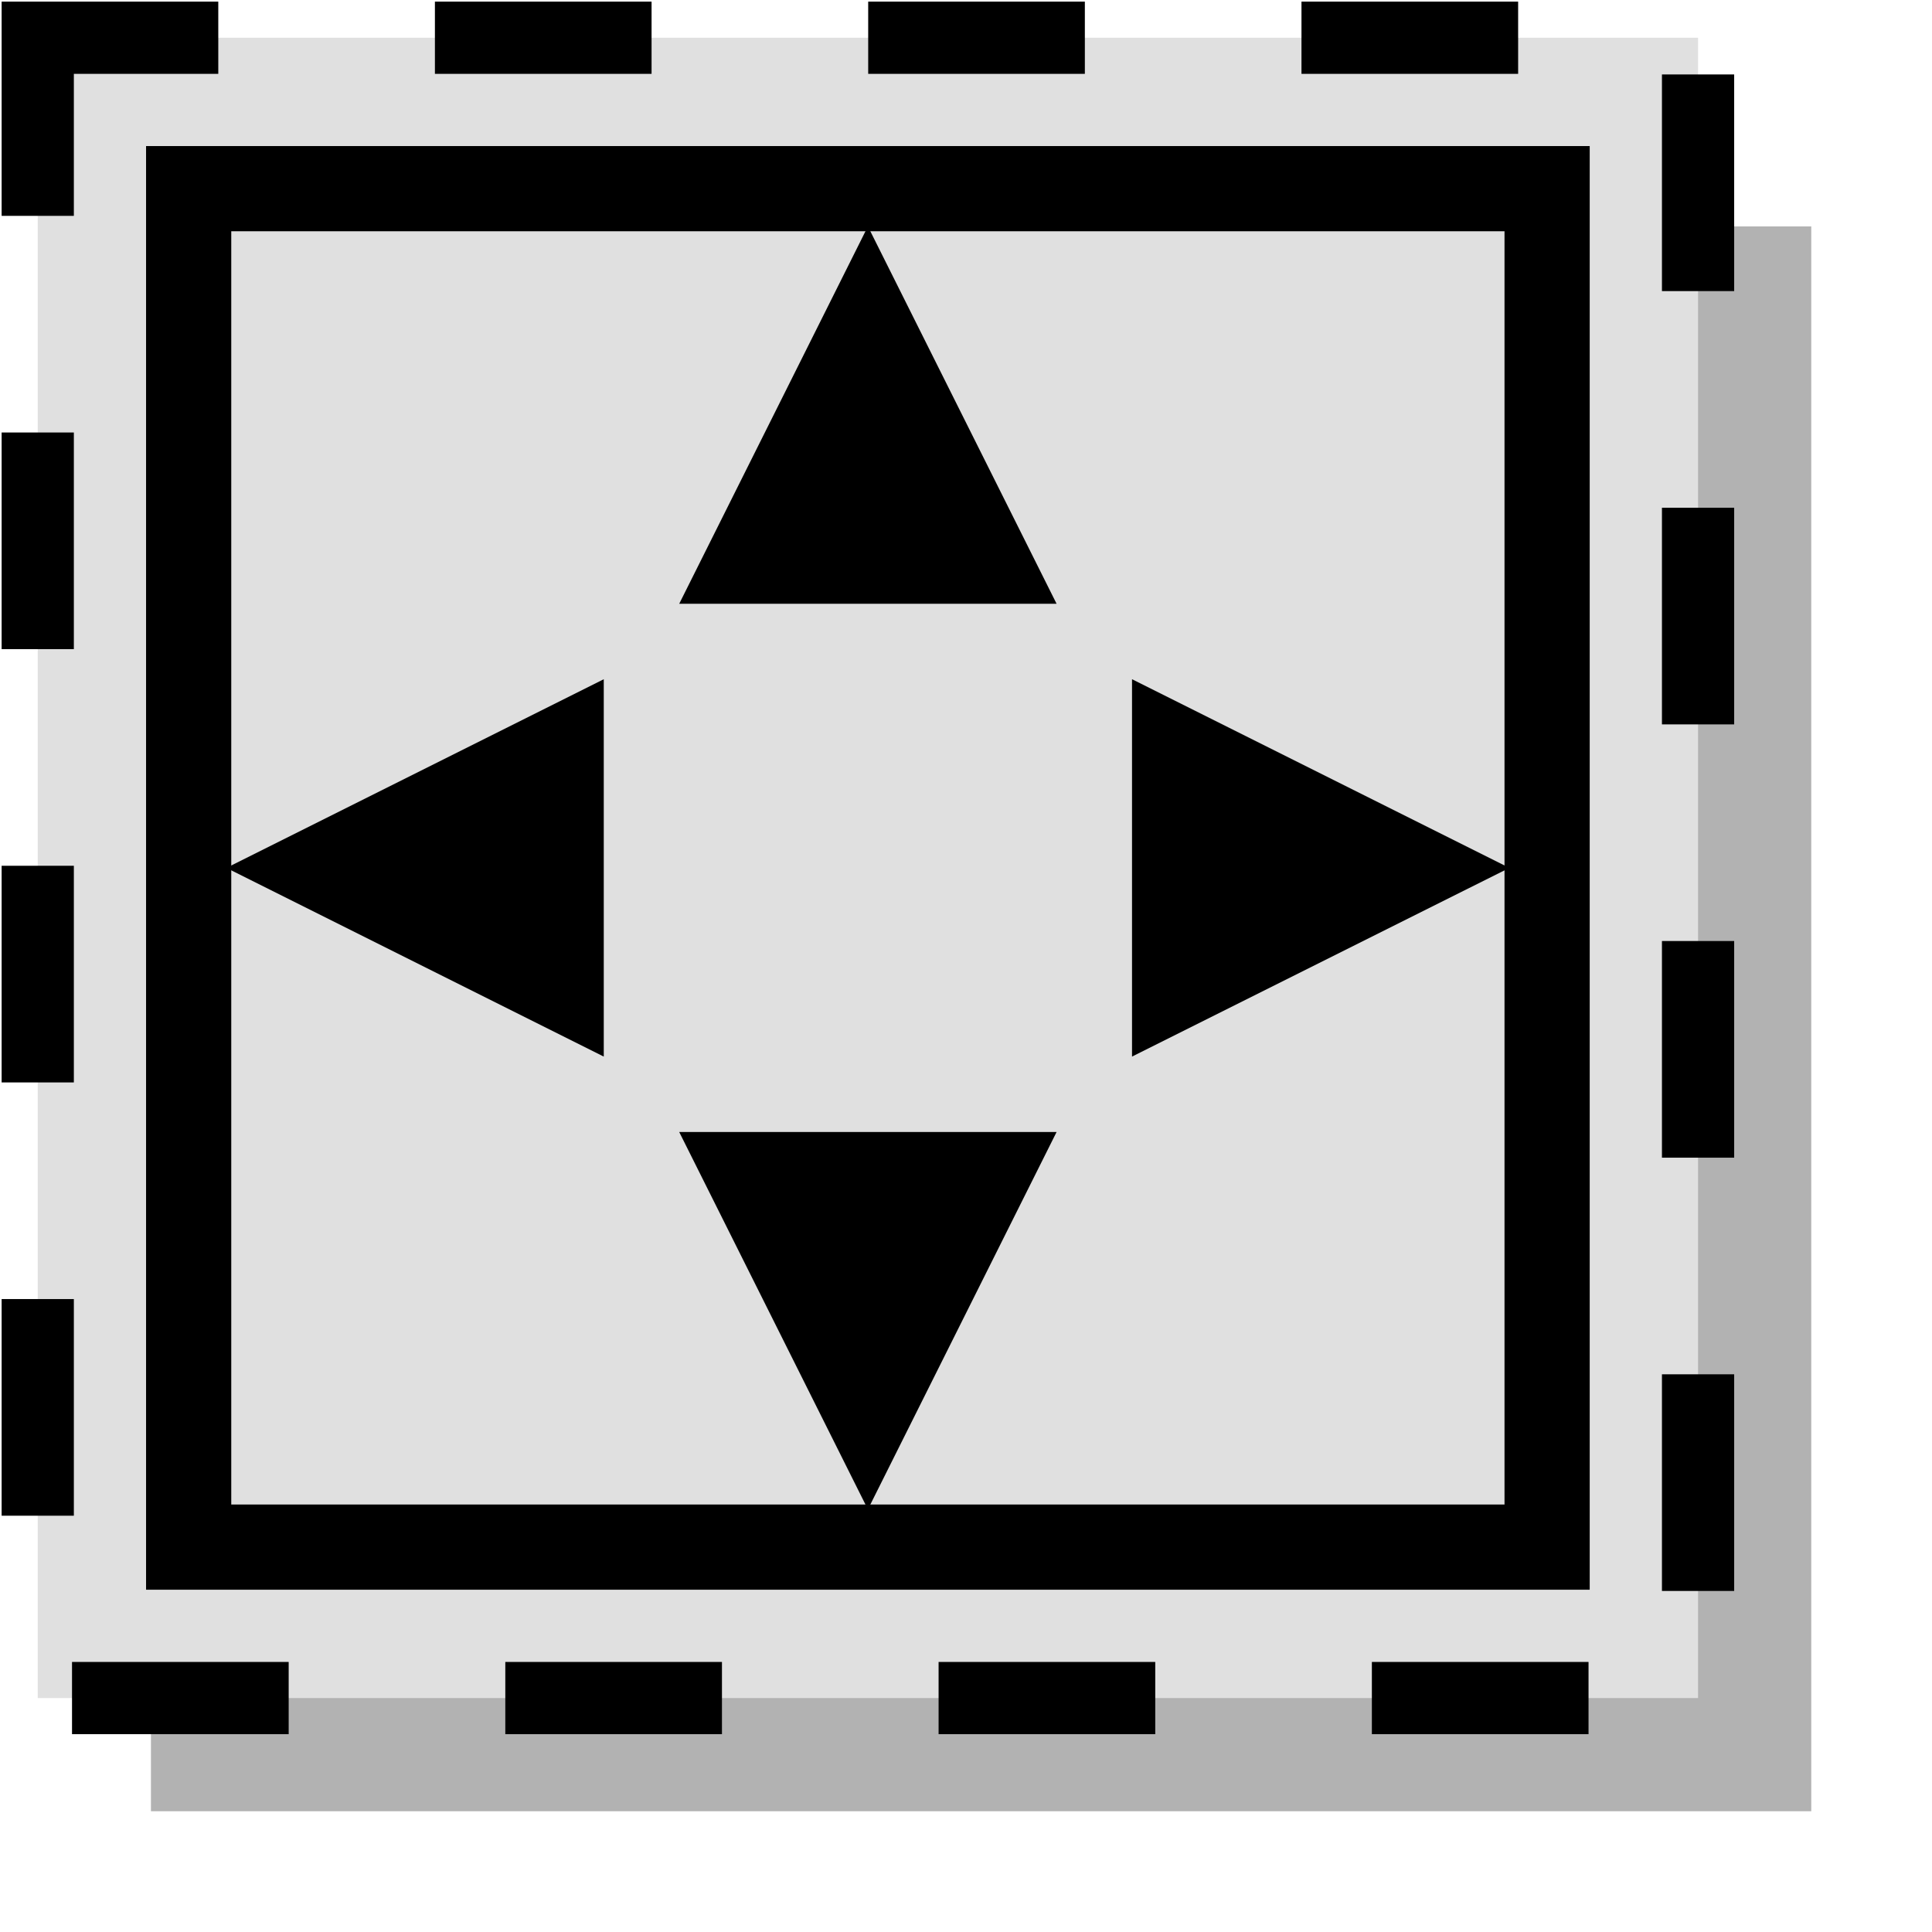 <?xml version="1.0" encoding="UTF-8" standalone="no"?>
<!-- Created with Inkscape (http://www.inkscape.org/) -->

<svg
   xmlns:dc="http://purl.org/dc/elements/1.1/"
   xmlns:cc="http://creativecommons.org/ns#"
   xmlns:rdf="http://www.w3.org/1999/02/22-rdf-syntax-ns#"
   xmlns:svg="http://www.w3.org/2000/svg"
   xmlns="http://www.w3.org/2000/svg"
   xmlns:xlink="http://www.w3.org/1999/xlink"
   xmlns:sodipodi="http://sodipodi.sourceforge.net/DTD/sodipodi-0.dtd"
   xmlns:inkscape="http://www.inkscape.org/namespaces/inkscape"
   width="24mm"
   height="24mm"
   id="svg2"
   sodipodi:version="0.32"
   inkscape:version="0.48.4 r9939"
   sodipodi:docname="tscalingwidget.svg"
   version="1.0"
   inkscape:export-filename="/home/mse/packs/standard/git/mseide-msegui/icons/components/tscalingwidget.png"
   inkscape:export-xdpi="25.400002"
   inkscape:export-ydpi="25.400002"
   inkscape:output_extension="org.inkscape.output.svg.inkscape">
  <defs
     id="defs4">
    <linearGradient
       id="linearGradient3266">
      <stop
         id="stop3268"
         offset="0"
         style="stop-color:#fffbd0;stop-opacity:1;" />
      <stop
         style="stop-color:#fff4d0;stop-opacity:1;"
         offset="0.184"
         id="stop3272" />
      <stop
         id="stop3270"
         offset="1"
         style="stop-color:#ffee0d;stop-opacity:1;" />
    </linearGradient>
    <inkscape:perspective
       sodipodi:type="inkscape:persp3d"
       inkscape:vp_x="0 : 42.519684 : 1"
       inkscape:vp_y="0 : 1000 : 0"
       inkscape:vp_z="85.039368 : 42.519684 : 1"
       inkscape:persp3d-origin="42.519684 : 28.346456 : 1"
       id="perspective2398" />
    <linearGradient
       id="linearGradient5886">
      <stop
         style="stop-color:#fffba9;stop-opacity:1;"
         offset="0"
         id="stop5888" />
      <stop
         style="stop-color:#ffee0d;stop-opacity:1;"
         offset="1"
         id="stop5890" />
    </linearGradient>
    <radialGradient
       inkscape:collect="always"
       xlink:href="#linearGradient5886"
       id="radialGradient3179"
       gradientUnits="userSpaceOnUse"
       gradientTransform="matrix(1,0,0,0.957,0,0.885)"
       cx="17.517"
       cy="23.453"
       fx="17.517"
       fy="23.453"
       r="11.75" />
    <filter
       inkscape:collect="always"
       id="filter4440">
      <feGaussianBlur
         inkscape:collect="always"
         stdDeviation="1.905"
         id="feGaussianBlur4442" />
    </filter>
  </defs>
  <sodipodi:namedview
     id="base"
     pagecolor="#ffffff"
     bordercolor="#666666"
     borderopacity="1.0"
     inkscape:pageopacity="0.0"
     inkscape:pageshadow="2"
     inkscape:zoom="5.89721"
     inkscape:cx="44.843304"
     inkscape:cy="40.111282"
     inkscape:document-units="mm"
     inkscape:current-layer="layer2"
     inkscape:window-width="1016"
     inkscape:window-height="725"
     inkscape:window-x="0"
     inkscape:window-y="0"
     showgrid="true"
     inkscape:grid-bbox="true"
     objecttolerance="3"
     gridtolerance="3"
     guidetolerance="3"
     units="mm"
     inkscape:snap-global="true"
     inkscape:snap-bbox="true"
     inkscape:snap-bbox-midpoints="true"
     inkscape:bbox-nodes="true"
     inkscape:bbox-paths="true">
    <inkscape:grid
       id="GridFromPre046Settings"
       type="xygrid"
       originx="0px"
       originy="0mm"
       spacingx="0.5mm"
       spacingy="0.5mm"
       color="#0000ff"
       empcolor="#0000ff"
       opacity="0.2"
       empopacity="0.4"
       empspacing="2"
       units="mm"
       visible="true"
       enabled="true"
       snapvisiblegridlinesonly="true" />
  </sodipodi:namedview>
  <g
     inkscape:groupmode="layer"
     id="layer3"
     inkscape:label="background" />
  <g
     inkscape:groupmode="layer"
     id="layer1"
     inkscape:label="shadow"
     style="display:inline">
    <rect
       style="opacity:0.55;fill:#000000;fill-opacity:1;stroke:#000000;stroke-width:0;stroke-linecap:square;stroke-miterlimit:4;stroke-dasharray:none;stroke-dashoffset:0;stroke-opacity:1;filter:url(#filter4440)"
       id="rect4417"
       width="77.953"
       height="74.409"
       x="7.087"
       y="10.63" />
  </g>
  <g
     inkscape:groupmode="layer"
     id="layer2"
     inkscape:label="object"
     style="display:inline">
    <rect
       style="opacity:1;fill:#e0e0e0;fill-opacity:1;stroke:#000000;stroke-width:3.391;stroke-linecap:square;stroke-miterlimit:4;stroke-dasharray:6.781, 13.562;stroke-dashoffset:0;stroke-opacity:1"
       id="rect3395"
       width="77.953"
       height="77.953"
       x="1.772"
       y="1.772" />
    <path
       inkscape:connector-curvature="0"
       style="fill:#000000;fill-opacity:1;fill-rule:evenodd;stroke:#808080;stroke-width:0;stroke-linecap:square;stroke-linejoin:miter;stroke-miterlimit:4;stroke-opacity:1;stroke-dasharray:none;stroke-dashoffset:0;marker:none;visibility:visible;display:inline;overflow:visible;enable-background:accumulate"
       d="m 10.63,40.748 17.717,-8.858 0,17.717 -17.717,-8.858 z"
       id="path3676" />
    <path
       inkscape:connector-curvature="0"
       style="fill:#000000;fill-opacity:1;fill-rule:evenodd;stroke:#808080;stroke-width:0;stroke-linecap:square;stroke-linejoin:miter;stroke-miterlimit:4;stroke-opacity:1;stroke-dasharray:none;stroke-dashoffset:0;marker:none;visibility:visible;display:inline;overflow:visible;enable-background:accumulate"
       d="m 70.866,40.748 -17.717,-8.858 0,17.717 17.717,-8.858 z"
       id="path4189" />
    <path
       style="fill:none;stroke:#000000;stroke-width:4;stroke-linecap:butt;stroke-linejoin:miter;stroke-miterlimit:4;stroke-opacity:1;stroke-dasharray:none"
       d="m 8.858,8.858 63.78,0 0,63.78 -63.78,0 z"
       id="path4020"
       inkscape:connector-curvature="0"
       sodipodi:nodetypes="ccccc" />
    <path
       style="fill:#000000;fill-opacity:1;fill-rule:evenodd;stroke:#808080;stroke-width:0;stroke-linecap:square;stroke-linejoin:miter;stroke-miterlimit:4;stroke-opacity:1;stroke-dasharray:none;stroke-dashoffset:0;marker:none;visibility:visible;display:inline;overflow:visible;enable-background:accumulate"
       d="m 40.748,70.866 -8.858,-17.717 17.717,0 -8.858,17.717 z"
       id="path3676-6"
       inkscape:connector-curvature="0" />
    <path
       inkscape:connector-curvature="0"
       id="path4189-0"
       d="m 40.748,10.63 -8.858,17.717 17.717,0 -8.858,-17.717 z"
       style="fill:#000000;fill-opacity:1;fill-rule:evenodd;stroke:#808080;stroke-width:0;stroke-linecap:square;stroke-linejoin:miter;stroke-miterlimit:4;stroke-opacity:1;stroke-dasharray:none;stroke-dashoffset:0;marker:none;visibility:visible;display:inline;overflow:visible;enable-background:accumulate" />
  </g>
</svg>
